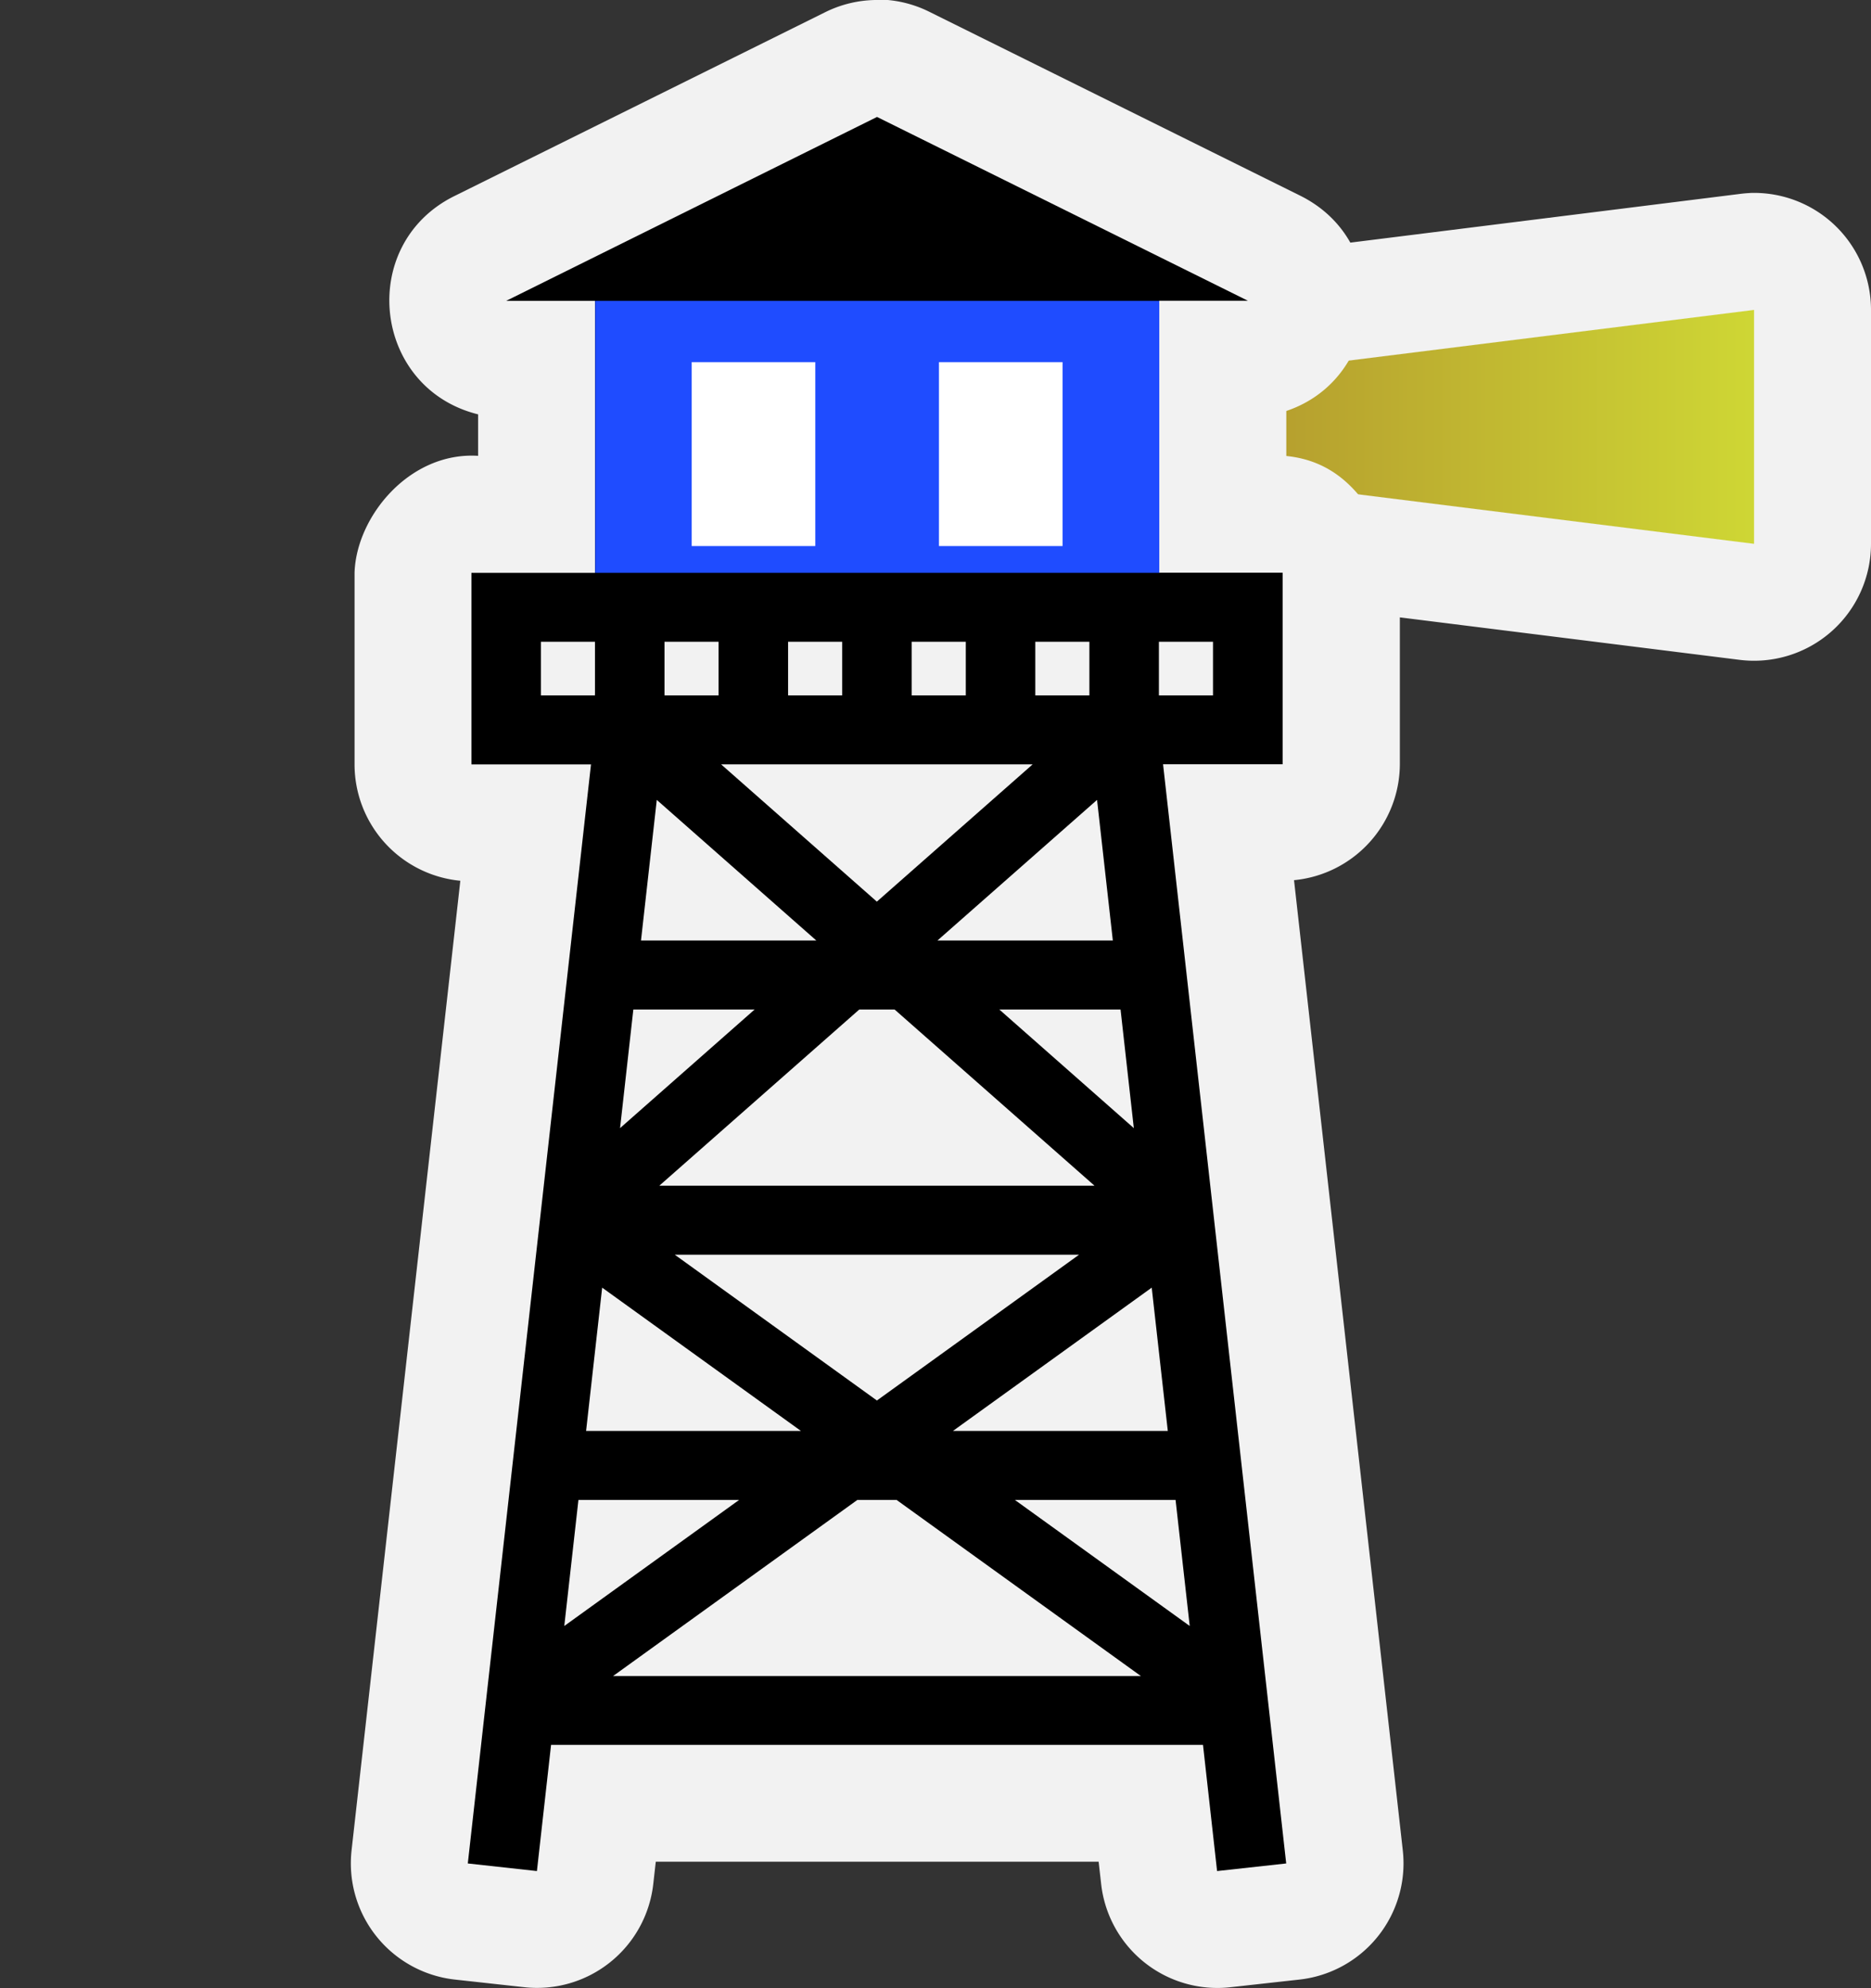 <svg width="32" height="34" xmlns="http://www.w3.org/2000/svg"><rect width="100%" height="100%" fill="#333333" stroke="none"/><defs><linearGradient id="a" x1="21.5" x2="30.5" y1="8" y2="8" gradientTransform="translate(0 -.7)" gradientUnits="userSpaceOnUse"><stop stop-color="#b59d2e" offset="0"/><stop stop-color="#d0da35" offset="1"/></linearGradient></defs><g color="#000" paint-order="stroke markers fill"><path d="M29.93 3.301a2 2 0 0 0-.178.016l-8 1A2 2 0 0 0 20 6.3v2a2 2 0 0 0 1.752 1.984l8 1A2 2 0 0 0 32 9.3v-4a2 2 0 0 0-2.07-2z" fill="#f2f2f2" style="font-feature-settings:normal;font-variant-alternates:normal;font-variant-caps:normal;font-variant-east-asian:normal;font-variant-ligatures:normal;font-variant-numeric:normal;font-variant-position:normal;font-variation-settings:normal;inline-size:0;isolation:auto;mix-blend-mode:normal;shape-margin:0;shape-padding:0;text-decoration-color:#000;text-decoration-line:none;text-decoration-style:solid;text-indent:0;text-orientation:mixed;text-transform:none;white-space:normal"/><path d="M22 6.3l8-1v4l-8-1z" fill="url(#a)" style="font-feature-settings:normal;font-variant-alternates:normal;font-variant-caps:normal;font-variant-east-asian:normal;font-variant-ligatures:normal;font-variant-numeric:normal;font-variant-position:normal;font-variation-settings:normal;inline-size:0;isolation:auto;mix-blend-mode:normal;shape-margin:0;shape-padding:0;text-decoration-color:#000;text-decoration-line:none;text-decoration-style:solid;text-indent:0;text-orientation:mixed;text-transform:none;white-space:normal"/><path d="M14.97 0a2 2 0 0 0-.857.209L7.769 3.354c-1.666.828-1.398 3.284.408 3.732v.709c-1.176-.072-2.084 1.042-2.113 2v3.275a2 2 0 0 0 1.809 1.992l-1.86 16.58a2 2 0 0 0 1.77 2.211l1.183.13a2 2 0 0 0 2.207-1.765l.043-.381h7.574l.043.38a2 2 0 0 0 2.207 1.767l1.182-.131a2 2 0 0 0 1.77-2.211l-1.86-16.59a2.001 2.001 0 0 0 1.81-1.99V9.787c-.454-1.22-1.021-1.971-2.113-2v-.709c1.806-.448 2.075-2.904.408-3.732L15.893.201a2 2 0 0 0-.92-.209z" fill="#f2f2f2" style="font-feature-settings:normal;font-variant-alternates:normal;font-variant-caps:normal;font-variant-east-asian:normal;font-variant-ligatures:normal;font-variant-numeric:normal;font-variant-position:normal;font-variation-settings:normal;inline-size:0;isolation:auto;mix-blend-mode:normal;shape-margin:0;shape-padding:0;text-decoration-color:#000;text-decoration-line:none;text-decoration-style:solid;text-indent:0;text-orientation:mixed;text-transform:none;white-space:normal"/><path d="M15 2L8.657 5.145h1.52v4.651H8.063v3.276h2.045l-1.757 15.67-.35 3.125 1.182.13.242-2.158h11.15l.241 2.158 1.182-.13-.341-3.047-1.765-15.75h2.045V9.794h-2.114V5.143h1.52zm-5.749 8.975h.925v.917h-.925zm2.114 0h.925v.917h-.925zm2.114 0h.925v.917h-.925zm2.114 0h.925v.917h-.925zm2.114 0h.925v.917h-.925zm2.114 0h.925v.917h-.925zm-7.488 2.096h5.329l-2.665 2.348zm-1.1.608l2.729 2.405h-2.999l.27-2.405zm7.53 0l.27 2.405h-3zm-7.931 3.585h2.074l-2.301 2.028.227-2.028zm3.864 0h.605l3.419 3.013h-7.444zm2.395 0h2.074l.227 2.028-2.3-2.028zm-5.55 4.193h6.914l-3.457 2.493zm-1.242.563l3.399 2.45h-3.674l.275-2.45zm9.399 0l.275 2.45h-3.674l3.399-2.45zm-9.805 3.63h2.749l-2.991 2.156zm4.771 0h.67l4.18 3.013h-9.03zm2.693 0h2.749l.242 2.156-2.991-2.156z" style="font-feature-settings:normal;font-variant-alternates:normal;font-variant-caps:normal;font-variant-east-asian:normal;font-variant-ligatures:normal;font-variant-numeric:normal;font-variant-position:normal;font-variation-settings:normal;inline-size:0;isolation:auto;mix-blend-mode:normal;shape-margin:0;shape-padding:0;text-decoration-color:#000;text-decoration-line:none;text-decoration-style:solid;text-indent:0;text-orientation:mixed;text-transform:none;white-space:normal"/></g><path d="M10.18 5.145v4.651h9.647V5.145z" fill="#1f4cff"/><path d="M11.83 6.193h2.114v3.145H11.83zm4.229 0h2.114v3.145h-2.114z" fill="#fff"/></svg>